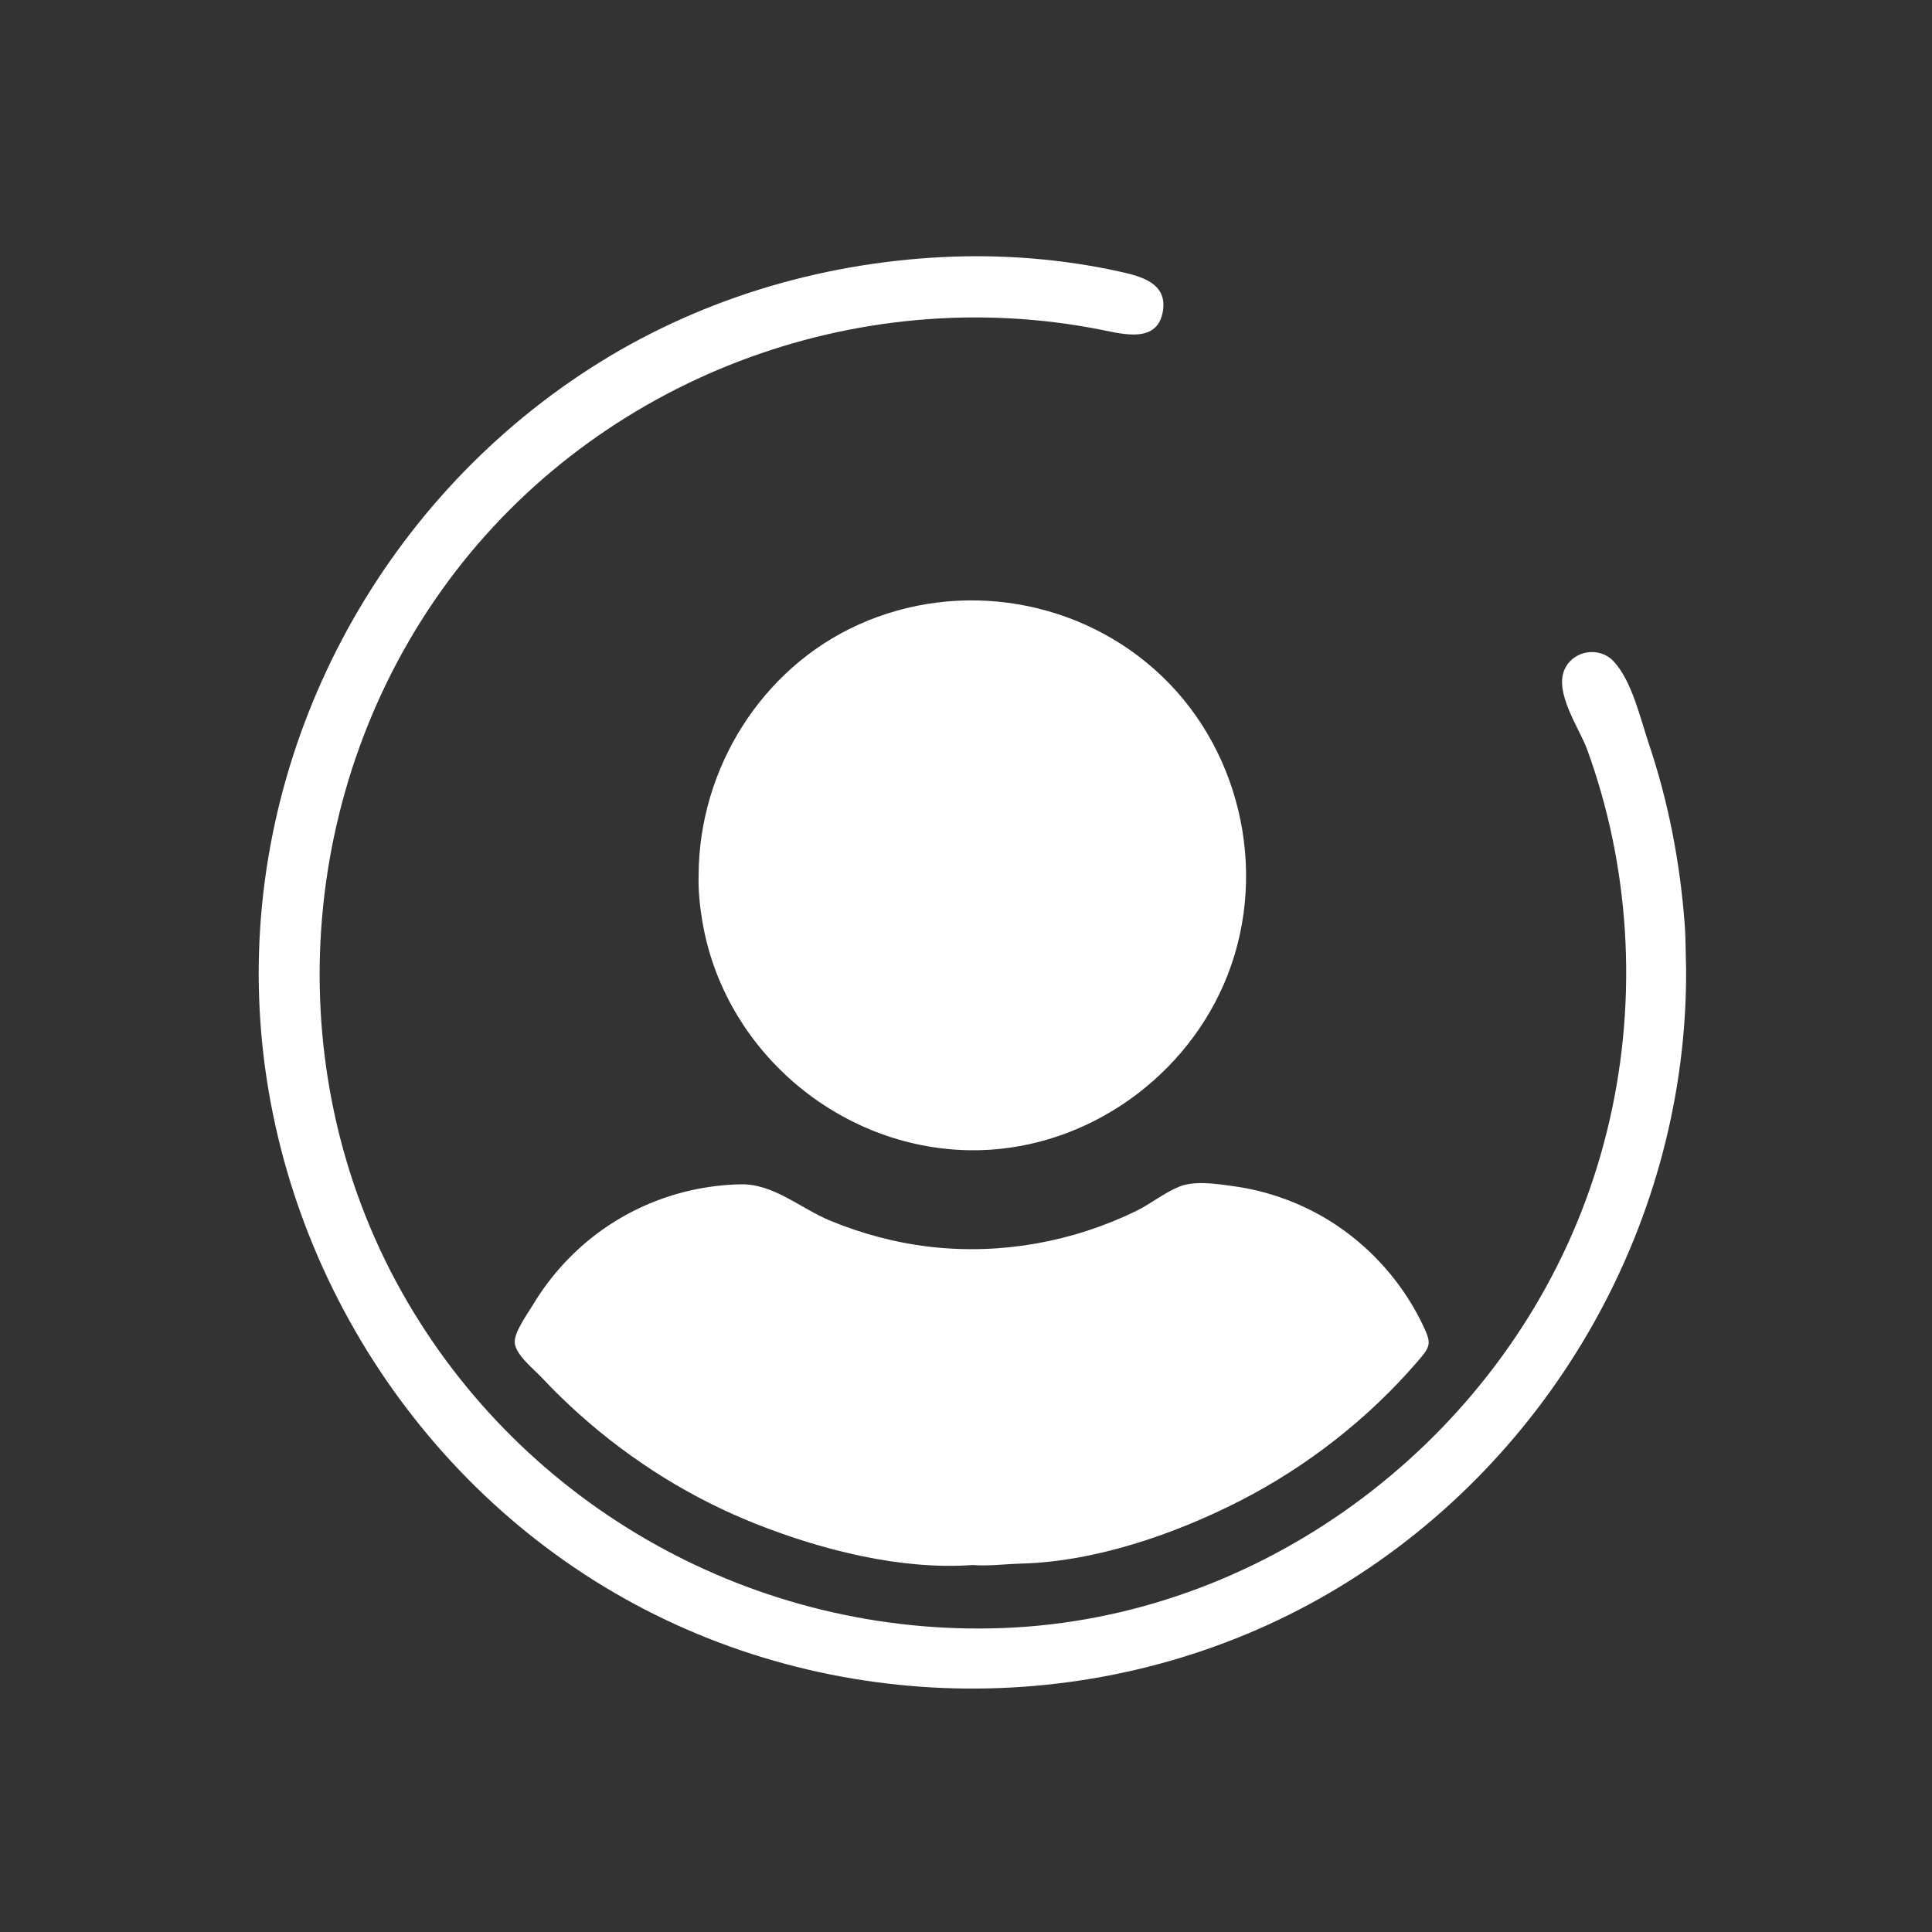 <?xml version="1.0" encoding="UTF-8"?>
<svg id="Layer_1" data-name="Layer 1" xmlns="http://www.w3.org/2000/svg" viewBox="0 0 500 500">
  <rect x="0" y="0" width="500" height="500" fill="#333333" stroke="none"/>
  <path d="m251.702,405.026c4.156.331,8.381-.259,12.623-.371,19.085-.499,39.598-7.574,56.441-16.165,17.429-8.89,33.367-21.346,46.136-36.181,3.35-3.893,3.613-4.558,1.427-9.185-1.623-3.435-3.56-6.718-5.764-9.811-4.816-6.758-10.992-12.65-18.008-17.088-7.591-4.801-16.339-8.004-25.237-9.229-4.251-.585-10.066-1.526-14.083.089-3.906,1.57-7.501,4.527-11.339,6.388-16.325,7.917-34.658,11.239-52.702,9.253-8.973-.988-17.85-3.327-26.198-6.756-7.846-3.223-14.734-9.647-23.332-9.469-17.398.361-33.852,7.671-45.69,20.461-3.039,3.284-5.743,6.874-8.045,10.711-1.384,2.308-4.975,7.193-4.711,9.892.306,3.14,4.906,6.739,7.05,9.025,3.078,3.283,6.304,6.424,9.659,9.423,13.573,12.136,29.054,21.809,46.001,28.489,16.987,6.696,37.362,11.862,55.772,10.524Zm-70.901-178.701c-.13,4.077.295,8.107.965,12.104,5.586,33.35,35.241,58.655,68.995,59.251,28.333.5,54.768-17.183,65.98-43.002,11.694-26.93,5.146-59.481-16.1-79.735-20.891-19.916-52.207-25.154-78.51-13.265-25.117,11.353-41.181,37.277-41.33,64.648Zm255.562,24.297c-.134-3.038-.053-7.281-.373-11.525-1.2-15.926-4.198-31.571-9.306-46.715-2.172-6.438-4.367-16.253-9.142-21.292-3.606-3.805-10.186-2.834-12.526,1.925-2.986,6.072,3.713,15.382,5.769,21.042,2.676,7.363,4.826,14.915,6.436,22.581,6.763,32.199,4.077,66.193-7.921,96.848-23.968,61.242-83.586,105.345-149.712,107.849-63.949,2.422-124.376-31.189-155.696-87.12-32.361-57.789-27.1-130.893,12.223-183.969,38.626-52.136,105.381-77.516,168.905-64.896,5.822,1.157,14.71,3.599,15.965-5.021,1.041-7.143-5.783-8.838-11.186-10.035-14.942-3.31-30.61-4.522-45.876-3.761-32.318,1.611-63.936,11.238-91.214,28.804-54.765,35.266-87.909,97.677-85.649,162.852,2.258,65.143,39.731,126.084,97.261,156.998,56.794,30.519,127.093,29,182.303-4.464,55.464-33.618,90.173-95.219,89.739-160.101Z" style="fill: #fff;"/>
</svg>